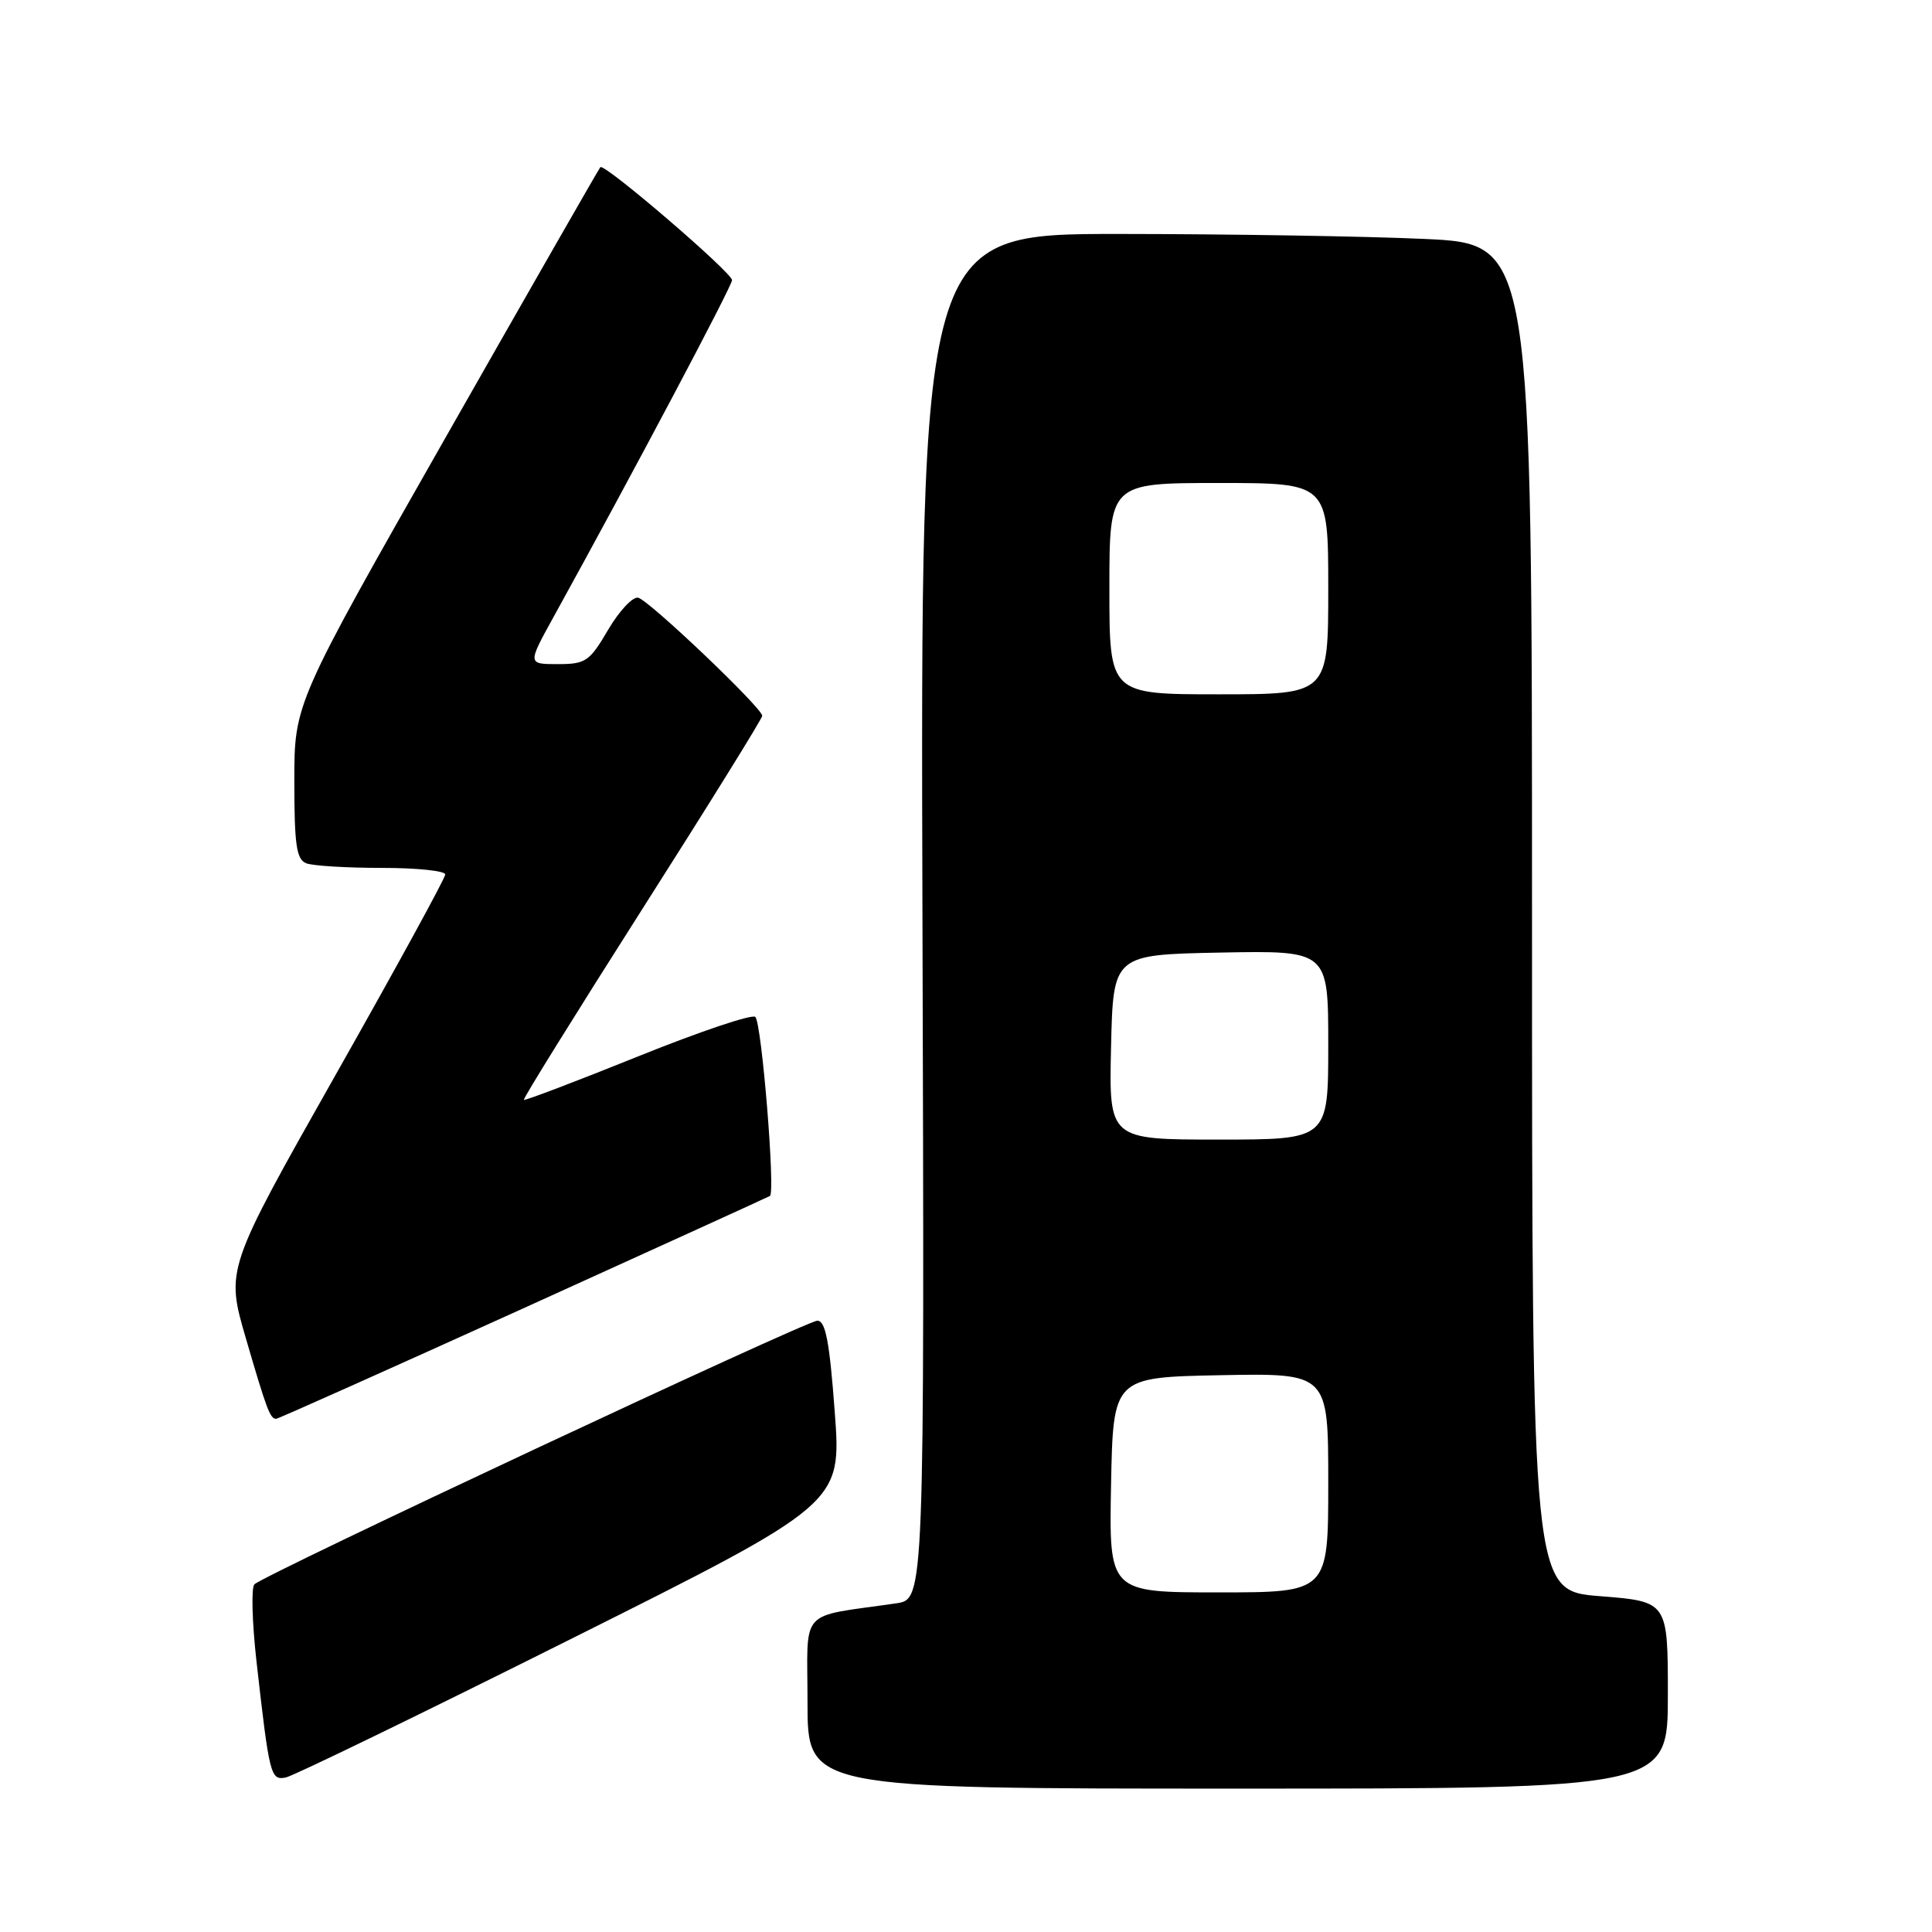 <?xml version="1.0" encoding="UTF-8" standalone="no"?>
<!DOCTYPE svg PUBLIC "-//W3C//DTD SVG 1.1//EN" "http://www.w3.org/Graphics/SVG/1.1/DTD/svg11.dtd" >
<svg xmlns="http://www.w3.org/2000/svg" xmlns:xlink="http://www.w3.org/1999/xlink" version="1.1" viewBox="0 0 256 256">
 <g >
 <path fill="currentColor"
d=" M 221.00 224.61 C 221.00 212.21 221.00 212.21 212.00 211.50 C 203.00 210.79 203.00 210.79 203.00 121.55 C 203.00 32.31 203.00 32.31 188.75 31.66 C 180.91 31.30 162.68 31.01 148.23 31.00 C 121.97 31.00 121.97 31.00 122.23 121.45 C 122.50 211.91 122.50 211.91 118.75 212.45 C 105.64 214.36 107.00 212.85 107.00 225.59 C 107.00 237.00 107.00 237.00 164.00 237.00 C 221.00 237.00 221.00 237.00 221.00 224.61 Z  M 75.58 217.21 C 111.51 199.24 111.51 199.24 110.61 187.12 C 109.92 177.76 109.39 175.00 108.30 175.00 C 106.85 175.00 35.13 208.59 33.71 209.93 C 33.28 210.34 33.40 214.91 33.98 220.09 C 35.70 235.32 35.85 235.91 37.86 235.53 C 38.84 235.34 55.81 227.10 75.58 217.21 Z  M 69.28 173.39 C 87.00 165.35 101.73 158.64 102.02 158.47 C 102.76 158.04 100.94 135.66 100.09 134.75 C 99.71 134.33 92.70 136.69 84.52 139.99 C 76.34 143.29 69.54 145.87 69.41 145.74 C 69.27 145.61 76.33 134.25 85.08 120.50 C 93.84 106.75 101.00 95.21 101.00 94.85 C 101.00 93.81 86.00 79.53 84.56 79.20 C 83.84 79.04 82.05 80.95 80.58 83.45 C 78.12 87.65 77.61 88.00 73.91 88.00 C 69.90 88.00 69.90 88.00 73.35 81.75 C 83.78 62.85 97.00 37.91 97.00 37.12 C 97.00 36.12 80.07 21.58 79.55 22.15 C 79.37 22.34 70.17 38.41 59.11 57.85 C 39.00 93.20 39.00 93.20 39.00 103.49 C 39.00 111.96 39.28 113.89 40.58 114.39 C 41.45 114.73 45.95 115.00 50.58 115.00 C 55.21 115.00 59.00 115.39 59.00 115.87 C 59.00 116.35 52.45 128.32 44.45 142.46 C 29.91 168.18 29.91 168.18 32.58 177.34 C 35.34 186.80 35.79 188.00 36.59 188.00 C 36.85 188.00 51.56 181.42 69.28 173.39 Z  M 147.22 196.75 C 147.50 182.50 147.50 182.50 161.75 182.22 C 176.00 181.95 176.00 181.95 176.00 196.47 C 176.00 211.00 176.00 211.00 161.47 211.00 C 146.95 211.00 146.95 211.00 147.22 196.75 Z  M 147.22 138.75 C 147.50 126.50 147.50 126.50 161.75 126.22 C 176.00 125.95 176.00 125.95 176.00 138.47 C 176.00 151.00 176.00 151.00 161.47 151.00 C 146.94 151.00 146.94 151.00 147.22 138.75 Z  M 147.00 78.00 C 147.00 64.00 147.00 64.00 161.50 64.00 C 176.00 64.00 176.00 64.00 176.00 78.00 C 176.00 92.00 176.00 92.00 161.50 92.00 C 147.00 92.00 147.00 92.00 147.00 78.00 Z "/>
</g>
</svg>